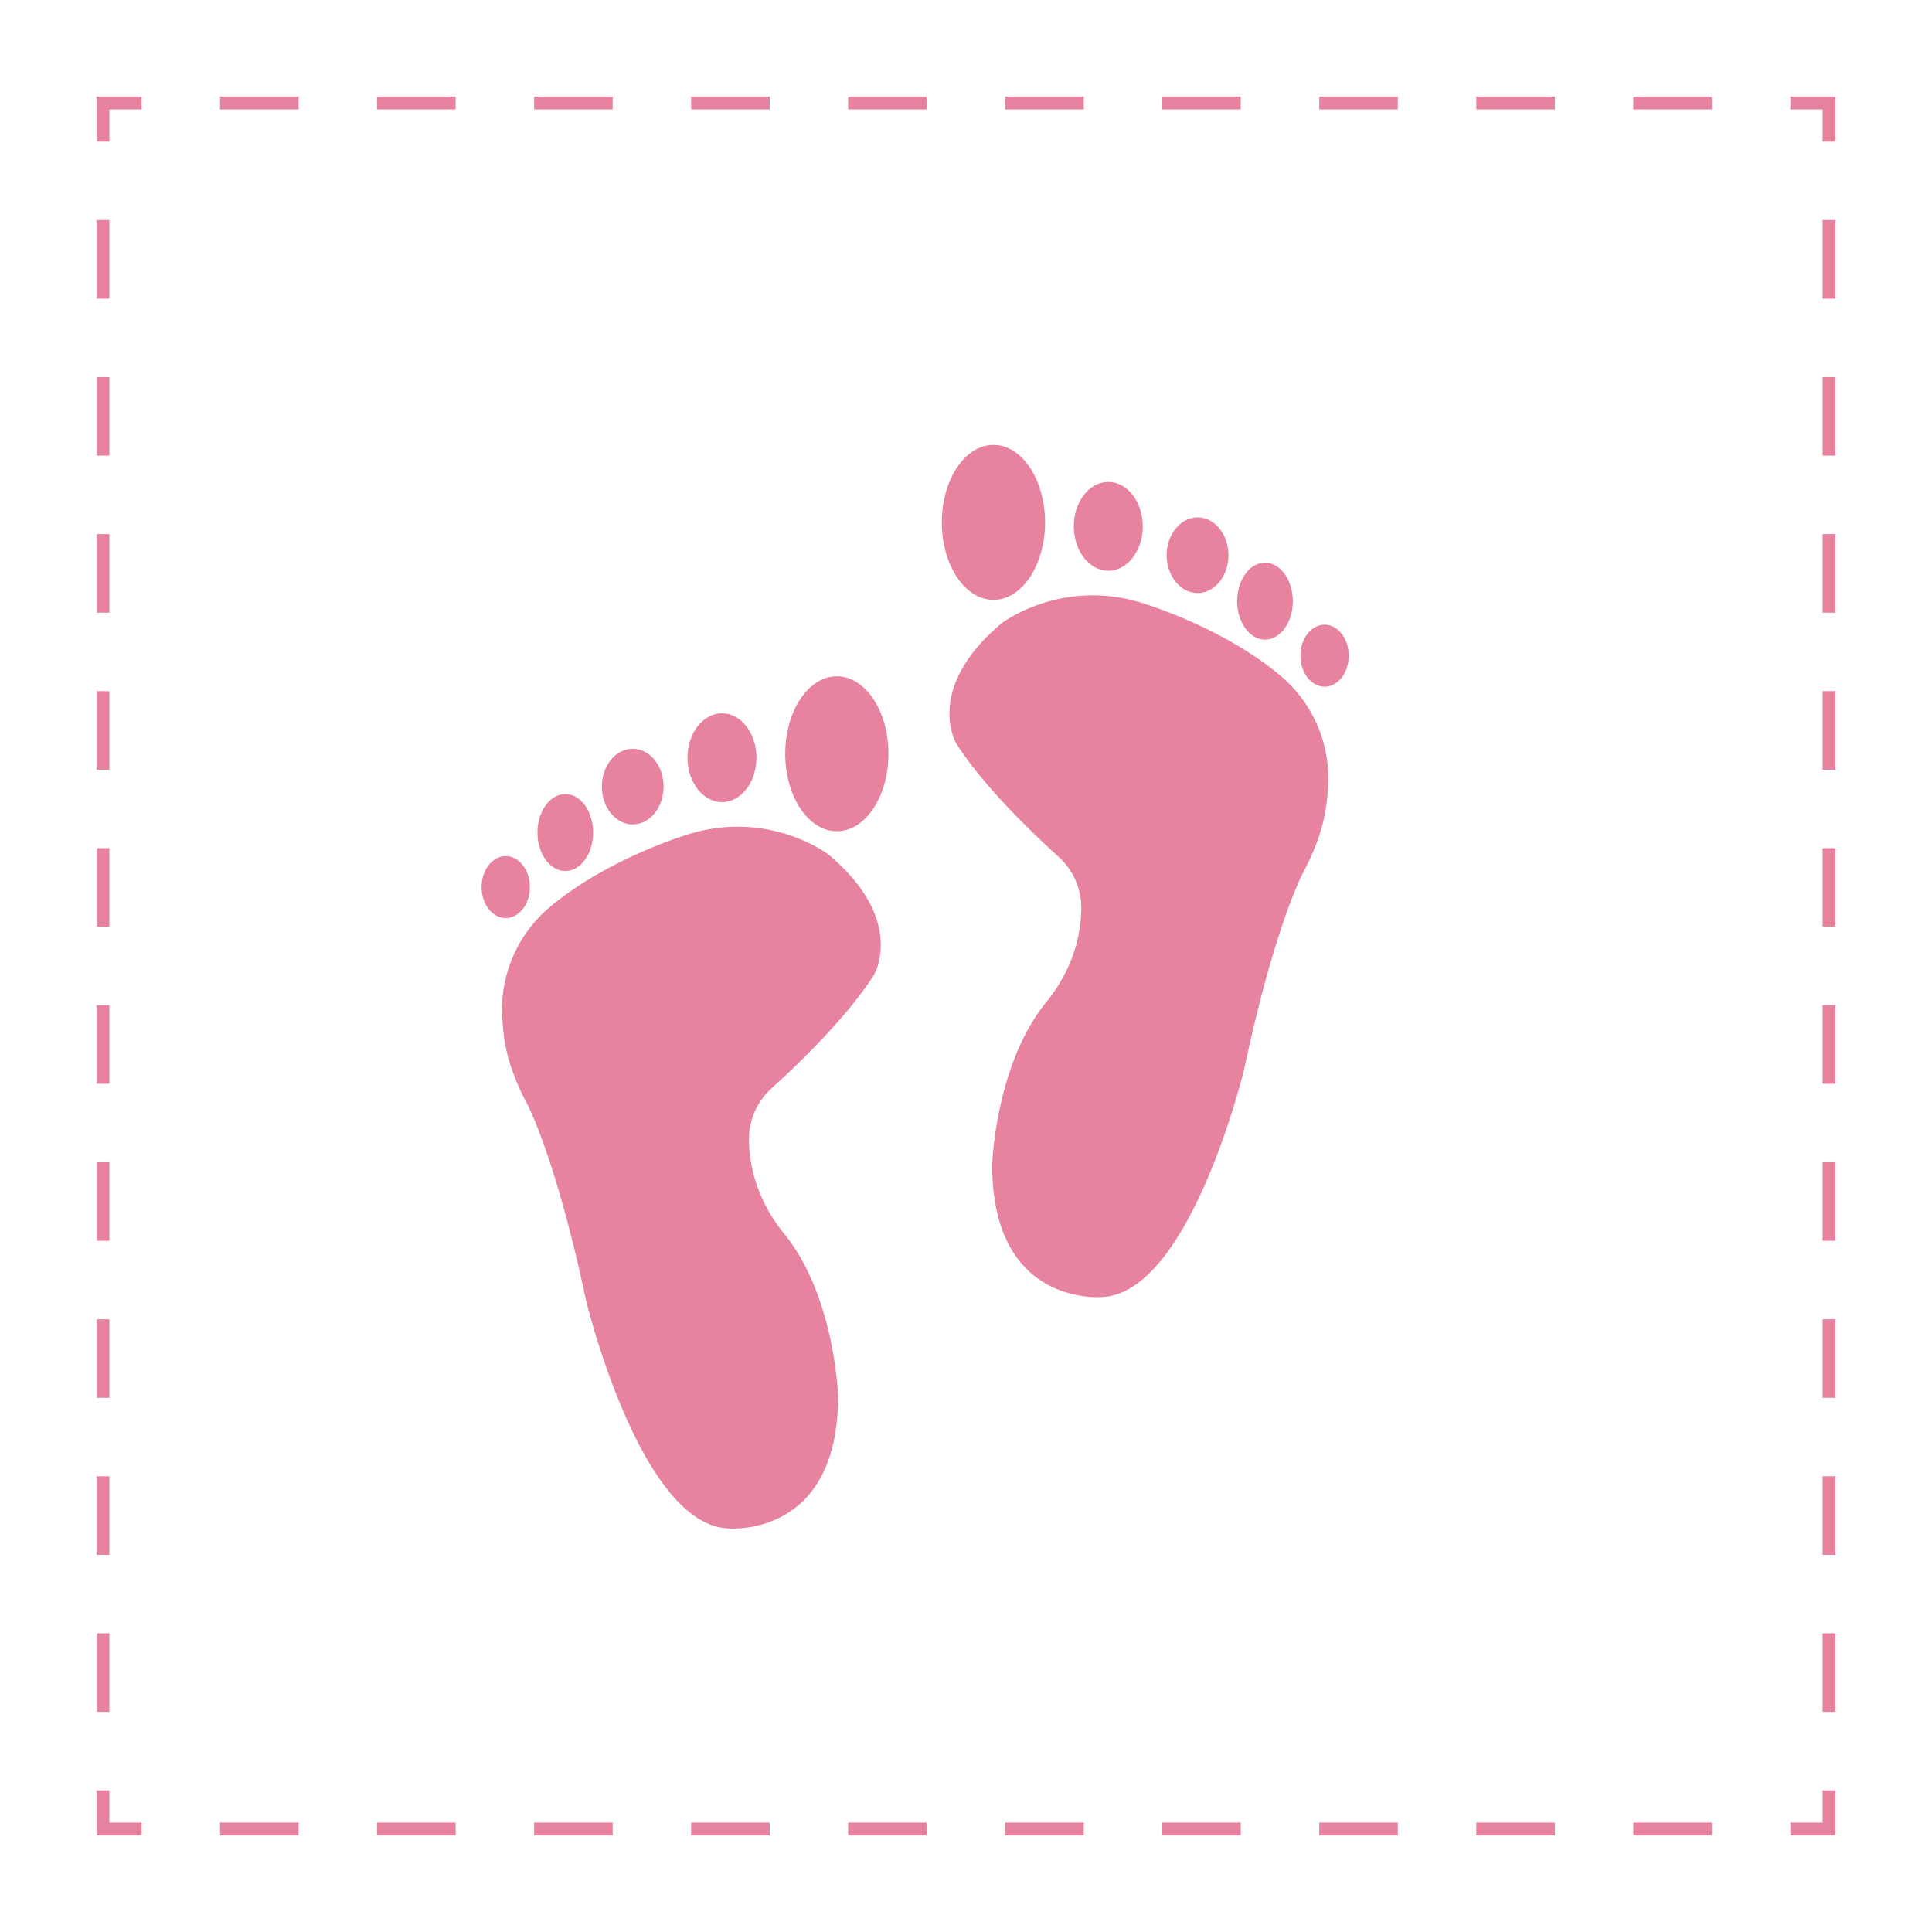 <svg id="Layer_6" data-name="Layer 6" xmlns="http://www.w3.org/2000/svg" viewBox="0 0 1500.15 1500.15">
  <defs>
    <style>
      .cls-1 {
        fill: #fff;
      }

      .cls-2 {
        fill: #e7839f;
      }
    </style>
  </defs>
  <title>icon-4-red</title>
  <rect class="cls-1" width="1500.15" height="1500.15"/>
  <g>
    <polygon class="cls-2" points="1425.19 1425.19 1390.19 1425.19 1390.19 1415.19 1415.19 1415.19 1415.19 1390.19 1425.19 1390.19 1425.19 1425.19"/>
    <path class="cls-2" d="M1399.15,3169.44h-61v-10h61v10Zm-121.93,0h-61v-10h61v10Zm-121.93,0h-61v-10h61v10Zm-121.93,0h-61v-10h61v10Zm-121.93,0h-61v-10h61v10Zm-121.93,0h-61v-10h61v10Zm-121.93,0h-61v-10h61v10Zm-121.93,0h-61v-10h61v10Zm-121.93,0h-61v-10h61v10Zm-121.93,0h-61v-10h61v10Z" transform="translate(-69.93 -1744.25)"/>
    <polygon class="cls-2" points="109.96 1425.19 74.96 1425.19 74.96 1390.19 84.96 1390.19 84.96 1415.19 109.96 1415.19 109.96 1425.19"/>
    <path class="cls-2" d="M154.88,3073.48h-10v-61h10v61Zm0-121.93h-10v-61h10v61Zm0-121.93h-10v-61h10v61Zm0-121.93h-10v-61h10v61Zm0-121.93h-10v-61h10v61Zm0-121.93h-10v-61h10v61Zm0-121.93h-10v-61h10v61Zm0-121.93h-10v-61h10v61Zm0-121.93h-10v-61h10v61Zm0-121.93h-10v-61h10v61Z" transform="translate(-69.93 -1744.25)"/>
    <polygon class="cls-2" points="84.96 109.96 74.96 109.96 74.96 74.96 109.96 74.96 109.96 84.96 84.96 84.96 84.96 109.96"/>
    <path class="cls-2" d="M1399.15,1829.21h-61v-10h61v10Zm-121.93,0h-61v-10h61v10Zm-121.93,0h-61v-10h61v10Zm-121.93,0h-61v-10h61v10Zm-121.93,0h-61v-10h61v10Zm-121.93,0h-61v-10h61v10Zm-121.93,0h-61v-10h61v10Zm-121.93,0h-61v-10h61v10Zm-121.93,0h-61v-10h61v10Zm-121.93,0h-61v-10h61v10Z" transform="translate(-69.93 -1744.25)"/>
    <polygon class="cls-2" points="1425.19 109.96 1415.19 109.96 1415.19 84.96 1390.19 84.96 1390.19 74.96 1425.19 74.96 1425.19 109.96"/>
    <path class="cls-2" d="M1495.12,3073.48h-10v-61h10v61Zm0-121.93h-10v-61h10v61Zm0-121.93h-10v-61h10v61Zm0-121.93h-10v-61h10v61Zm0-121.93h-10v-61h10v61Zm0-121.93h-10v-61h10v61Zm0-121.93h-10v-61h10v61Zm0-121.93h-10v-61h10v61Zm0-121.93h-10v-61h10v61Zm0-121.93h-10v-61h10v61Z" transform="translate(-69.93 -1744.25)"/>
  </g>
  <path class="cls-2" d="M600.19,2393.45s-60.74,18.78-104,55.69a104,104,0,0,0-36.28,85.48c1.14,18.48,3.54,36.8,19.47,67.14,0,0,22,40.91,45.63,152.37,0,0,41.58,172.65,109.53,176.84,0,0,86.15,8.79,86.15-102.59,0,0-2.35-77.77-42.07-126.42-16.59-20.32-26.6-45.33-27.15-71.56q0-.57,0-1.14a53.2,53.2,0,0,1,17.59-40c20.66-18.73,58.77-55.34,79.5-88.07,0,0,25.52-42.54-35.58-93.59C713,2407.63,665.17,2371,600.19,2393.45Z" transform="translate(-69.93 -1744.25)"/>
  <ellipse class="cls-2" cx="392.66" cy="688.81" rx="18.76" ry="24.07"/>
  <ellipse class="cls-2" cx="438.93" cy="646.46" rx="21.61" ry="29.87"/>
  <ellipse class="cls-2" cx="491.28" cy="610.77" rx="23.98" ry="29.37"/>
  <ellipse class="cls-2" cx="560.6" cy="588.35" rx="26.78" ry="34.48"/>
  <ellipse class="cls-2" cx="649.79" cy="585.28" rx="40.07" ry="60.16"/>
  <g>
    <path class="cls-2" d="M960.83,2213.78s60.74,18.78,104,55.69a104,104,0,0,1,36.28,85.48c-1.14,18.48-3.54,36.8-19.47,67.14,0,0-22,40.91-45.63,152.37,0,0-41.58,172.65-109.53,176.84,0,0-86.15,8.79-86.15-102.59,0,0,2.35-77.77,42.07-126.42C899,2502,909,2477,909.51,2450.73q0-.57,0-1.14a53.2,53.2,0,0,0-17.59-40c-20.66-18.73-58.77-55.34-79.5-88.07,0,0-25.52-42.54,35.58-93.59C848,2228,895.86,2191.35,960.83,2213.78Z" transform="translate(-69.93 -1744.25)"/>
    <ellipse class="cls-2" cx="1028.51" cy="509.13" rx="18.76" ry="24.07"/>
    <ellipse class="cls-2" cx="982.25" cy="466.79" rx="21.61" ry="29.87"/>
    <ellipse class="cls-2" cx="929.89" cy="431.09" rx="23.98" ry="29.37"/>
    <ellipse class="cls-2" cx="860.57" cy="408.68" rx="26.78" ry="34.48"/>
    <ellipse class="cls-2" cx="771.38" cy="405.61" rx="40.07" ry="60.16"/>
  </g>
</svg>
